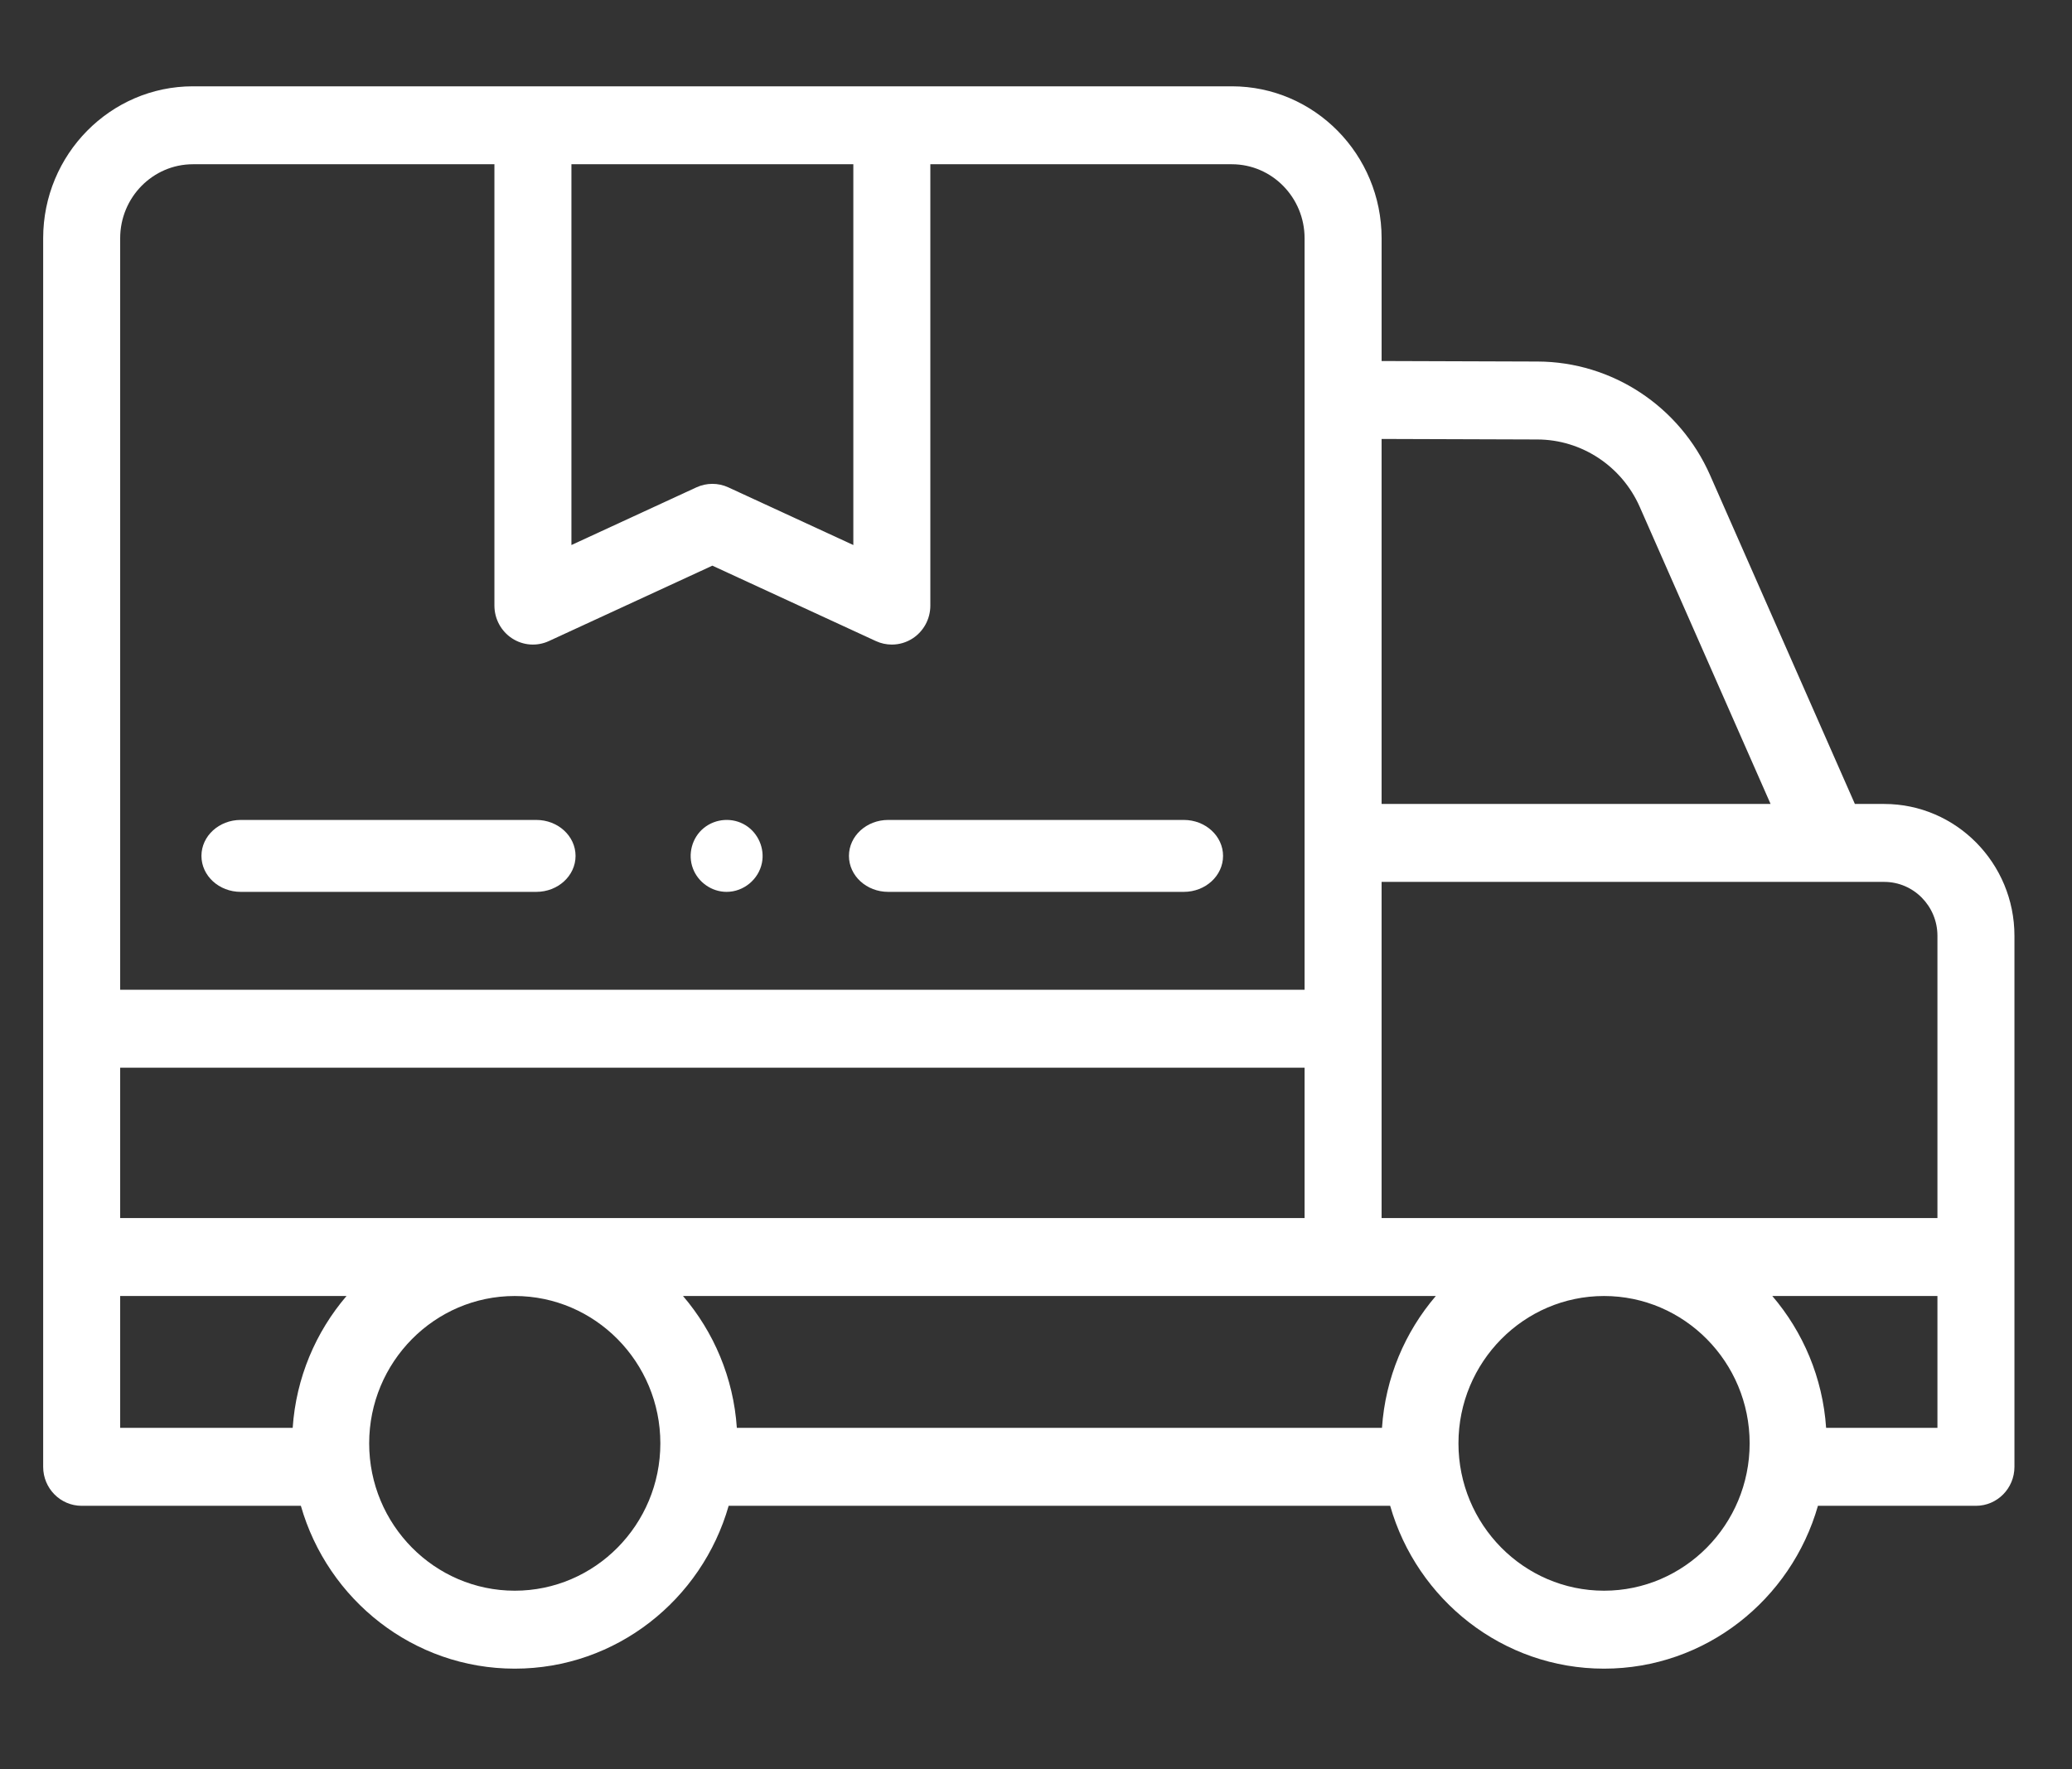<?xml version="1.0" encoding="UTF-8"?>
<svg width="144px" height="123px" viewBox="0 0 144 123" version="1.1" xmlns="http://www.w3.org/2000/svg" xmlns:xlink="http://www.w3.org/1999/xlink">
    <rect x="0" y="0" width="144" height="123" fill="#333333" stroke="none"/>
    <!-- Generator: Sketch 55.1 (78136) - https://sketchapp.com -->
    <title>UI onboarding enti 9 (1)</title>
    <desc>Created with Sketch.</desc>
    <g id="UI-onboarding-enti-9-(1)" stroke="none" stroke-width="1" fill="none" fill-rule="evenodd">
        <g id="delivery-truck" transform="translate(3, 5.473)" fill="#FFFFFF" fill-rule="nonzero">
            <path d="M47.498,56.527 C46.465,56.527 45.524,55.867 45.158,54.905 C44.783,53.918 45.091,52.756 45.911,52.089 C46.733,51.42 47.918,51.336 48.819,51.898 C49.693,52.442 50.155,53.501 49.953,54.513 C49.723,55.666 48.675,56.527 47.498,56.527 Z" id="Path"></path>
            <path d="M34.273,56.527 L13.727,56.527 C12.221,56.527 11,55.407 11,54.027 C11,52.646 12.221,51.527 13.727,51.527 L34.273,51.527 C35.779,51.527 37,52.646 37,54.027 C37,55.407 35.779,56.527 34.273,56.527 Z" id="Path"></path>
            <path d="M79.273,56.527 L58.727,56.527 C57.221,56.527 56,55.407 56,54.027 C56,52.646 57.221,51.527 58.727,51.527 L79.273,51.527 C80.778,51.527 82,52.646 82,54.027 C82,55.407 80.778,56.527 79.273,56.527 Z" id="Path"></path>
            <path d="M127.949,50.416 L125.911,50.416 L115.848,27.561 C113.742,22.778 109.039,19.676 103.867,19.66 L93.019,19.624 L93.019,11.089 C93.019,5.264 88.349,0.527 82.608,0.527 L10.41,0.527 C4.67,0.527 0,5.264 0,11.089 L0,96.498 C0,97.994 1.198,99.207 2.676,99.207 L17.91,99.207 C19.775,105.737 25.732,110.527 32.775,110.527 C39.818,110.527 45.776,105.737 47.64,99.207 L93.614,99.207 C95.477,105.737 101.436,110.527 108.478,110.527 C115.521,110.527 121.479,105.737 123.343,99.207 L134.324,99.207 C135.802,99.207 137,97.994 137,96.498 L137,59.581 C137,54.528 132.939,50.416 127.949,50.416 Z M131.648,59.581 L131.648,79.203 L93.018,79.203 L93.018,55.834 L127.949,55.834 C129.989,55.834 131.648,57.515 131.648,59.581 L131.648,59.581 Z M93.045,93.789 L48.209,93.789 C47.974,90.298 46.602,87.116 44.468,84.622 L96.786,84.622 C94.651,87.116 93.28,90.298 93.045,93.789 Z M5.352,79.203 L5.352,68.752 L87.666,68.752 L87.666,79.203 L5.352,79.203 Z M103.85,25.078 C106.919,25.088 109.71,26.929 110.96,29.767 L120.052,50.416 L93.018,50.416 L93.018,25.042 L103.85,25.078 Z M56.305,5.945 L56.305,32.416 L47.618,28.407 C47.266,28.244 46.888,28.163 46.509,28.163 C46.13,28.163 45.752,28.244 45.399,28.407 L36.713,32.416 L36.713,5.945 L56.305,5.945 Z M5.352,11.089 C5.352,8.251 7.621,5.945 10.41,5.945 L31.361,5.945 L31.361,36.627 C31.361,37.549 31.824,38.407 32.59,38.906 C33.354,39.404 34.318,39.474 35.147,39.092 L46.509,33.85 L57.871,39.092 C58.225,39.256 58.604,39.336 58.981,39.336 C59.487,39.336 59.99,39.191 60.429,38.906 C61.194,38.407 61.657,37.549 61.657,36.627 L61.657,5.945 L82.608,5.945 C85.397,5.945 87.666,8.253 87.666,11.089 L87.666,63.333 L5.352,63.333 L5.352,11.089 Z M5.352,84.622 L21.082,84.622 C18.948,87.116 17.577,90.298 17.341,93.789 L5.352,93.789 L5.352,84.622 Z M32.775,105.108 C27.196,105.108 22.657,100.514 22.657,94.865 C22.657,89.217 27.196,84.622 32.775,84.622 C38.355,84.622 42.893,89.217 42.893,94.865 C42.894,100.514 38.355,105.108 32.775,105.108 Z M108.478,105.108 C102.899,105.108 98.36,100.514 98.36,94.865 C98.36,89.217 102.899,84.622 108.478,84.622 C114.057,84.622 118.597,89.217 118.597,94.865 C118.597,100.514 114.057,105.108 108.478,105.108 Z M131.648,93.789 L123.912,93.789 C123.676,90.298 122.306,87.116 120.172,84.622 L131.648,84.622 L131.648,93.789 Z" id="Shape"></path>
        </g>
    </g>
</svg>
